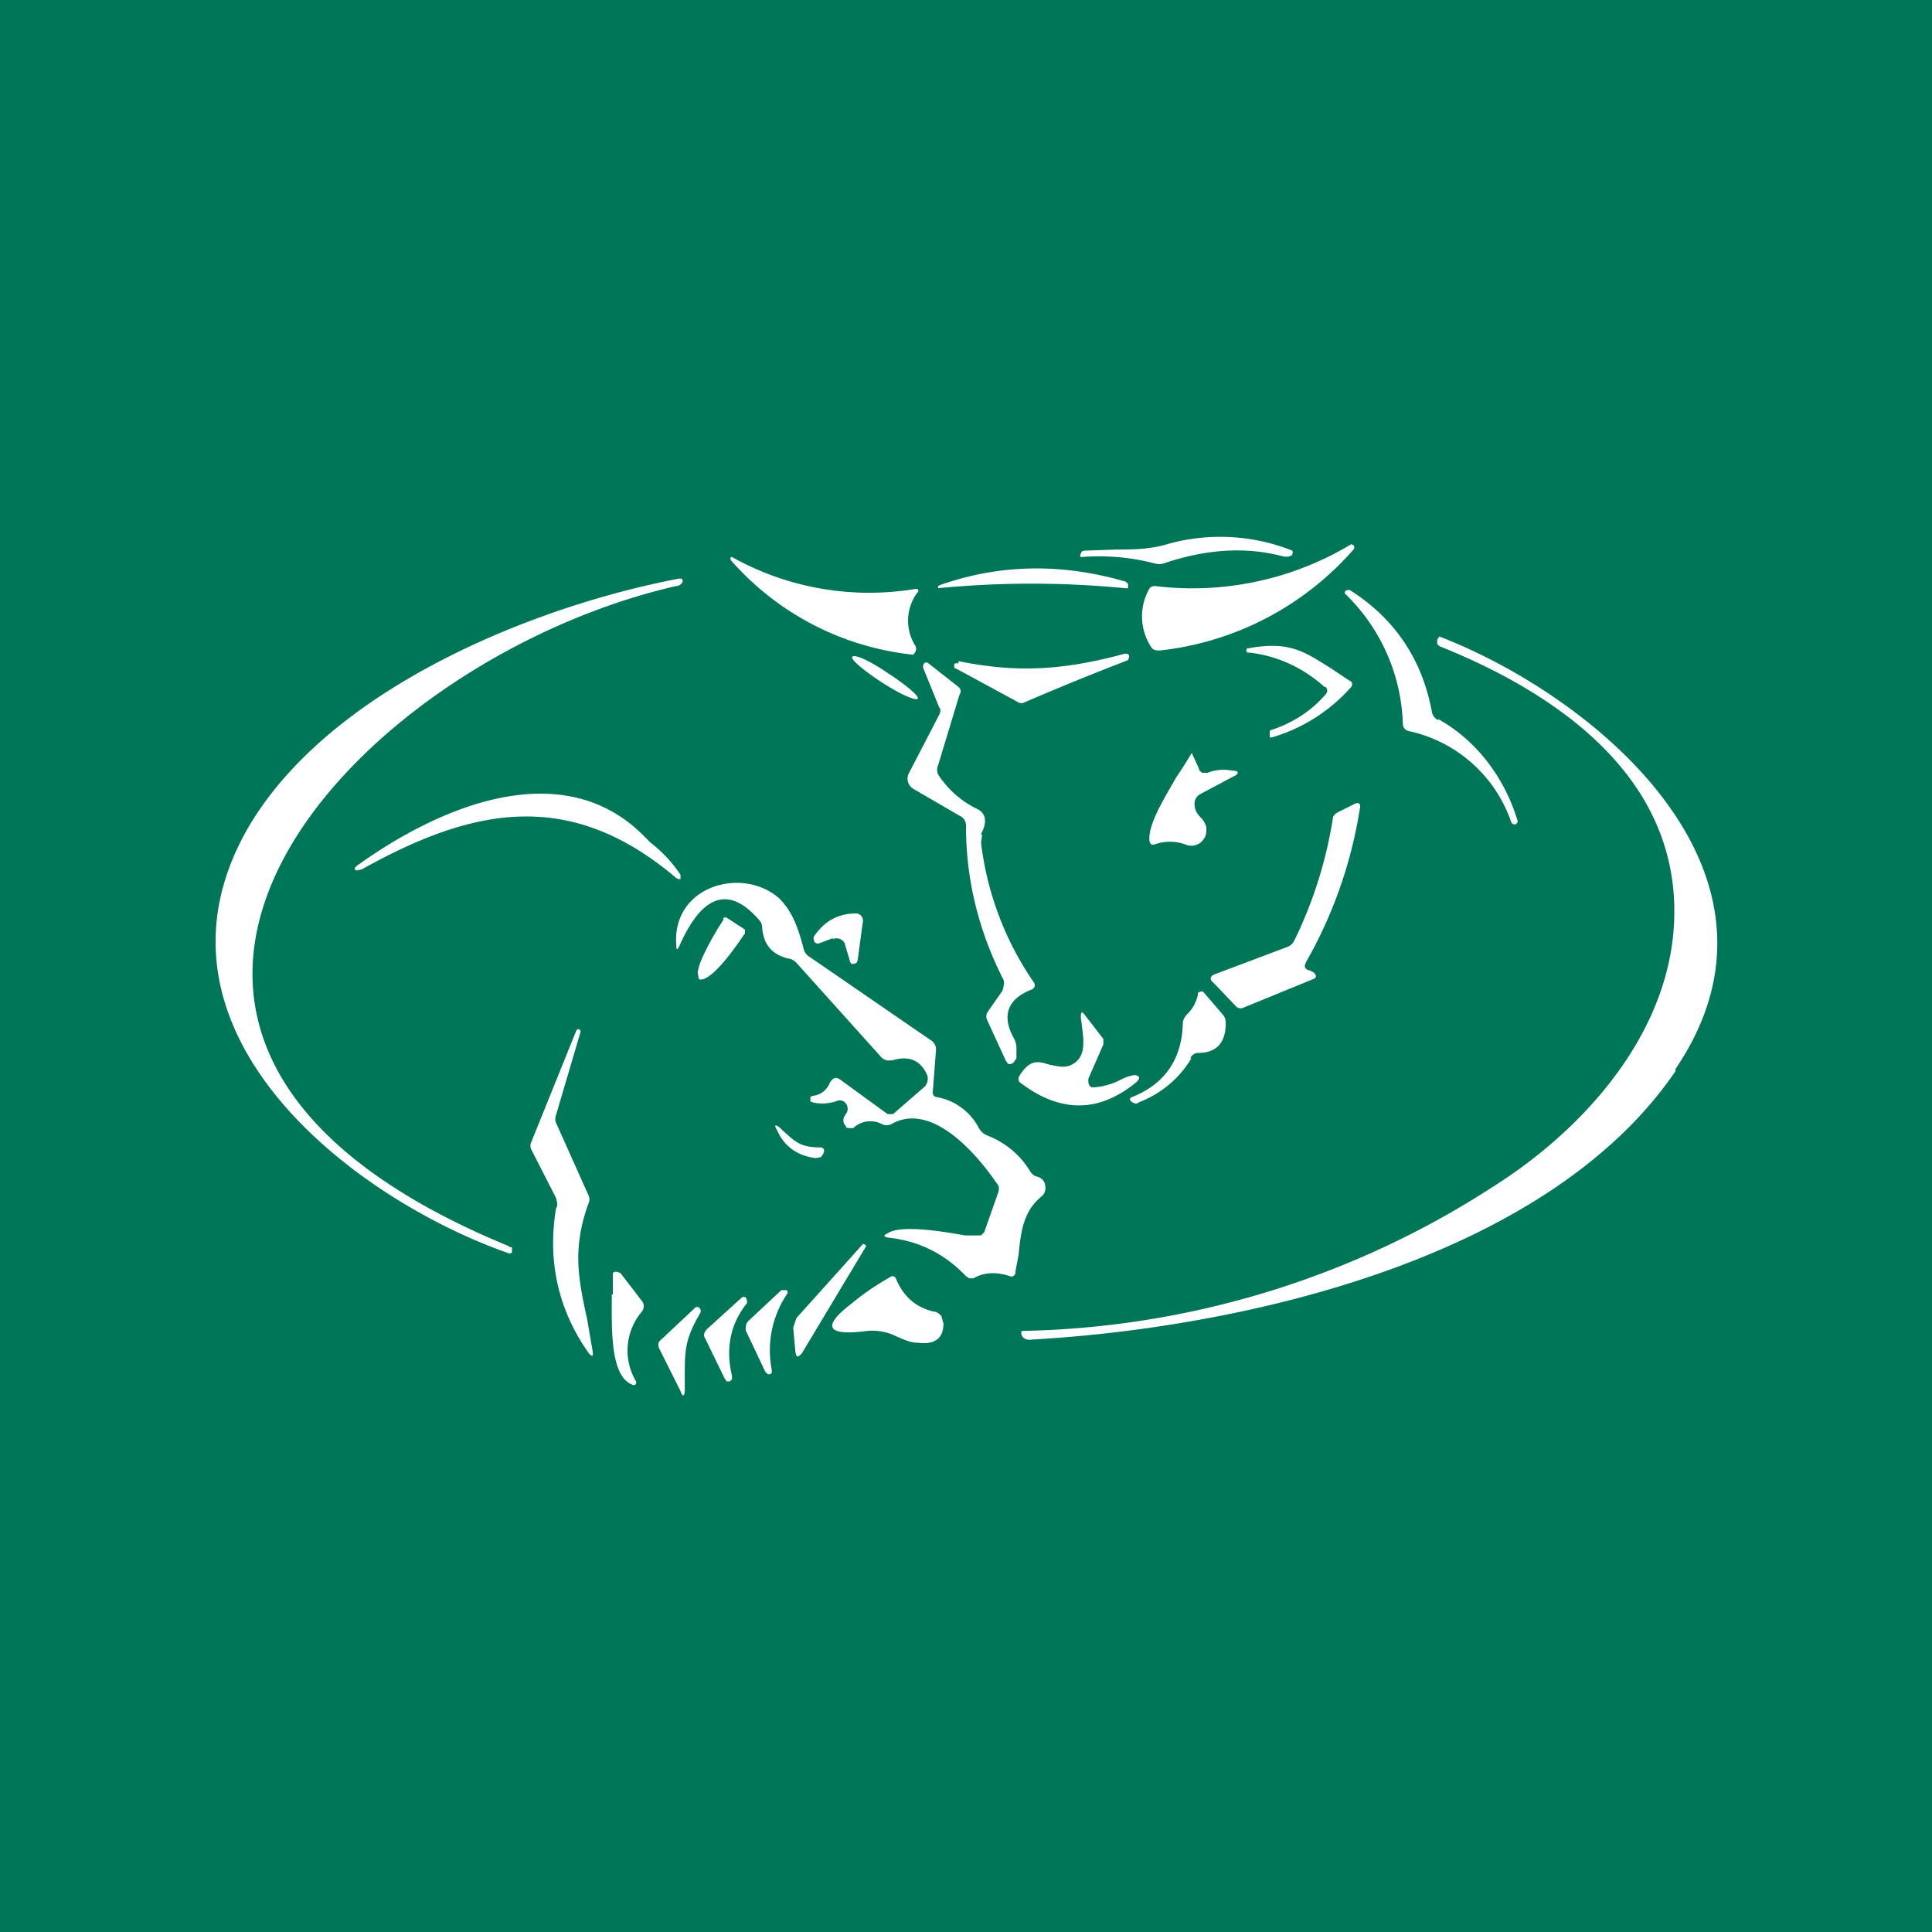 <!-- by TradingView --><svg width="18" height="18" viewBox="0 0 18 18" xmlns="http://www.w3.org/2000/svg"><path fill="#007658" d="M0 0h18v18H0z"/><path d="M10.84 5.08a1.82 1.82 0 0 1 1.2.05.03.03 0 0 1 0 .03v.01c-.03.02-.06.02-.1.01-.35-.09-.72-.06-1.1.07a.15.15 0 0 1-.08 0 2.06 2.06 0 0 0-.69-.06.02.02 0 0 1 0-.03c0-.02.02-.03.04-.03l.29-.01c.14 0 .28 0 .44-.04ZM10.76 5.46a2.87 2.87 0 0 0 1.83-.39l.02.01a.03.03 0 0 1 0 .04 2.8 2.8 0 0 1-1.8.94c-.04 0-.07 0-.09-.04a.52.52 0 0 1-.02-.52.06.06 0 0 1 .06-.04ZM8.51 5.49a2.62 2.62 0 0 1-1.69-.3h-.01a.03.03 0 0 0 0 .03 2.62 2.62 0 0 0 1.7.88l.02-.03a.06.06 0 0 0 0-.05.44.44 0 0 1 .01-.49c.03-.03.02-.05-.03-.04ZM10.49 5.42l.02.02v.04h-.03a9.01 9.01 0 0 0-1.74 0v-.02l.02-.01c.57-.2 1.15-.2 1.73-.03ZM4.74 11.61C0 9.66 3.28 6.15 6.3 5.46c.03 0 .05-.02.06-.04 0-.02 0-.03-.03-.03-1.37.26-3.3 1.04-4.04 2.36-1.03 1.86.99 3.42 2.46 3.93l.02-.01v-.05h-.02ZM13.4 6.7c.36.2.62.55.74.95 0 0 0 .02-.02.03-.02 0-.03 0-.04-.02a1.3 1.3 0 0 0-.96-.85c-.03-.01-.05-.03-.05-.07a1.76 1.76 0 0 0-.54-1.21.03.03 0 0 1 .01-.03h.01a.03.03 0 0 1 .03 0c.41.26.67.64.76 1.13a.11.11 0 0 0 .06.08Z" fill="#fff"/><path d="M15.61 9.96c1.24-1.83-.75-3.47-2.2-4.03l-.02.03V6l.02.02c1 .4 2.07 1.1 2.18 2.27.11 1.19-.77 2.19-1.67 2.76a8.35 8.35 0 0 1-4.4 1.35.04.04 0 0 0 0 .04c.01.03.05.05.1.04 1.94-.11 4.79-.74 5.99-2.5ZM12.34 6.4c-.2-.18-.44-.29-.7-.32h-.02a.03.03 0 0 1 0-.04h.01c.38-.07.52.03.76.18l.18.12c.03.01.04.04.01.07a1.57 1.57 0 0 1-.73.46h-.02v-.04c0-.02 0-.03.02-.03.2-.07.36-.17.5-.33.02-.02.02-.05 0-.07ZM8.55 6.51c-.02.02-.16-.04-.33-.15-.17-.11-.3-.22-.28-.24.02-.03.17.04.33.15.17.11.3.22.28.24ZM8.93 6.16c.5.1.93.1 1.55-.07.02 0 .04 0 .04.03l-.01.03a26.8 26.8 0 0 0-.98.4H9.5l-.59-.32s-.02 0-.02-.02V6.2c0-.01 0-.02.02-.02h.02Z" fill="#fff"/><path d="M9.14 7.77c.06-.11.05-.2-.05-.24a.9.9 0 0 1-.34-.3.1.1 0 0 1-.01-.1l.2-.66c.02-.03.01-.05-.01-.07l-.28-.22a.03.03 0 0 0-.04 0l-.01.02v.02l.15.37c.02.02.01.05 0 .07l-.28.54a.11.11 0 0 0 .04.15l.43.25A.1.1 0 0 1 9 7.7c0 .5.12.98.35 1.43.01.03 0 .06-.01.1l-.14.2a.08.08 0 0 0 0 .08l.17.37.02.03a.05.05 0 0 0 .06-.02l.02-.03v-.08a.2.2 0 0 0-.02-.1c-.12-.21-.07-.37.16-.46a.05.05 0 0 0 .03-.03.05.05 0 0 0-.01-.04 2.9 2.9 0 0 1-.49-1.3l.01-.07ZM11.25 7.2a.41.41 0 0 1 .23-.02c.07 0 .07.03 0 .06l-.3.16a.1.1 0 0 0-.05.1c0 .04.02.08.06.12.02.02.04.05.05.09 0 .03 0 .07-.02.1a.14.14 0 0 1-.07.06.14.14 0 0 1-.1 0 .42.42 0 0 0-.3 0c-.02 0-.03 0-.04-.03-.02-.15.13-.39.25-.6a3.83 3.83 0 0 0 .14-.22h.01v.01l.06.13c0 .02.02.03.03.04h.05ZM6.06 7.85l-.08-.08c-.76-.74-1.9-.25-2.66.3-.02.02-.02.03 0 .04l.05-.01c1.04-.58 1.94-.76 2.93.08l.02.01h.02v-.04a1.25 1.25 0 0 0-.28-.3ZM12.2 9.04l.04.02.01.01.01.02a.03.03 0 0 1-.02.03l-.66.27a.06.06 0 0 1-.07-.02l-.2-.21c-.04-.03-.04-.06 0-.08l.69-.26a.12.12 0 0 0 .06-.06 3.99 3.99 0 0 0 .36-1.15.11.11 0 0 1 .04-.04l.16-.08c.04-.02.06 0 .05.04a4.2 4.2 0 0 1-.5 1.43c-.02.04-.02.06.02.08ZM9.12 10.51a.55.55 0 0 0-.4-.29.04.04 0 0 1-.03-.04l.03-.39a.1.1 0 0 0-.05-.1l-1.12-.77a.13.13 0 0 1-.06-.07c-.05-.19-.1-.35-.23-.48-.34-.3-.99-.12-.96.42 0 .07.01.07.04 0 .16-.35.4-.61.74-.21a.1.1 0 0 1 .02.05c.01.17.09.26.24.3.03 0 .06.02.08.04l.8.89.04.02h.05c.16-.05.27 0 .33.14.01.04 0 .07-.02.1l-.3.26h-.05l-.44-.32c-.04-.03-.07-.02-.1.03a.19.19 0 0 1-.16.12l-.02.01v.04l.02.01c.08.02.16.01.22-.01a.07.07 0 0 1 .09.02.08.08 0 0 1 0 .1c-.03.04-.03.08 0 .11 0 .02.02.02.04.02h.03a.23.23 0 0 1 .26-.04.1.1 0 0 0 .1 0c.36-.2.77.25.98.56.02.02.02.05.01.08l-.13.37-.03.03a5.88 5.88 0 0 1-.15 0c-.22-.04-.6-.1-.72-.02-.04.02-.04.03 0 .04.29.03.53.15.73.36l.03.02h.04c.1-.06.22-.06.34-.02a.04.04 0 0 0 .03 0l.02-.02v-.02l.03-.16c.02-.2.04-.4.21-.54a.1.1 0 0 0 .04-.08c0-.06-.03-.1-.09-.11a.13.13 0 0 1-.06-.06.8.8 0 0 0-.39-.32.16.16 0 0 1-.08-.07Z" fill="#fff"/><path d="m7.76 8.74-.13.05h-.02l-.02-.01-.01-.03v-.02c.1-.15.23-.22.4-.22a.06.06 0 0 1 .04.02.06.06 0 0 1 .02.05l-.05.37-.01.02-.02.01h-.03l-.01-.02-.05-.17a.08.08 0 0 0-.04-.04.08.08 0 0 0-.07 0ZM6.94 8.68v-.02l-.17-.11a.02.02 0 0 0-.02 0 .02.02 0 0 0-.01 0v.02a2.58 2.58 0 0 0-.2.36.54.54 0 0 0-.04.13l.01.06c.03.02.09-.01.17-.09.08-.08.17-.2.25-.32l.01-.01v-.02ZM11.1 9.86a.97.97 0 0 1-.49.41c-.02.02-.04.01-.06 0-.03-.02-.03-.04 0-.05.3-.12.46-.35.47-.68 0-.04.02-.07.04-.09.05-.05.08-.1.1-.18v-.02l.02-.01a.04.04 0 0 1 .03 0l.18.21c.02.02.03.05.03.08 0 .18-.08.28-.26.28a.08.08 0 0 0-.07.05ZM10.08 9.56c.02.15.04.31-.12.37-.06.02-.12 0-.18-.01-.1-.03-.18-.06-.28.1-.02.03-.01.06.01.07.37.28.73.28 1.08-.01.03-.03.03-.05 0-.06-.03-.01-.09.01-.15.04a.64.64 0 0 1-.24.07h-.03a.06.06 0 0 1-.03-.05v-.03l.14-.32v-.05l-.17-.22c-.03-.04-.04-.04-.04.02l.01.08ZM5.48 11.22c-.15.42-.09.7-.01 1.07l.05.29c.01.06 0 .07-.04.02-.28-.4-.38-.85-.3-1.34.02-.03.01-.06 0-.1l-.23-.45a.08.08 0 0 1 0-.07l.42-1.04.01-.01h.02l.01.02-.23.78a.1.1 0 0 0 0 .07l.3.67c.01.02.02.05 0 .09ZM7.29 10.53l-.02-.02c-.05-.04-.06-.03-.03.02.07.16.2.24.36.26l.05-.01.02-.03c.02-.04 0-.06-.03-.06-.18 0-.23-.05-.35-.16ZM7.42 12.28l.62-.69c.02 0 .02.01.03.02l-.6 1c-.04.04-.05.04-.06-.02l-.02-.22.03-.09ZM5.7 12.06c0 .3-.02.76.19.84a.03.03 0 0 0 .03 0 .03.03 0 0 0 0-.04.56.56 0 0 1 .06-.64.08.08 0 0 0 0-.1l-.2-.26-.03-.01a.04.04 0 0 0-.04.01V12.06ZM8.7 12.22c.03 0 .05.02.07.04l.02.07c0 .14-.08.2-.24.18-.07 0-.13-.03-.2-.06a.5.5 0 0 0-.27-.05c-.38.05-.43-.04-.14-.26.12-.1.23-.17.35-.24.03-.02.05-.01.06.02.07.16.18.26.35.3ZM7.28 12.02l-.3.28a.09.09 0 0 0-.03.05.1.1 0 0 0 0 .05l.18.38.02.02a.03.03 0 0 0 .04-.01v-.03a.94.94 0 0 1 .14-.7.03.03 0 0 0 0-.04h-.05ZM6.59 12.38l.32-.29a.03.03 0 0 1 .04 0l.01.03v.02c-.16.2-.2.43-.14.68v.03l-.02.02h-.03l-.02-.03-.18-.37c-.02-.03-.01-.06.02-.09ZM6.38 12.82c0-.23 0-.34.14-.58a.04.04 0 0 0 0-.05.03.03 0 0 0-.05 0l-.32.3c-.02.02-.02.04-.01.07l.2.4c.02.06.04.05.04-.01v-.13Z" fill="#fff"/></svg>